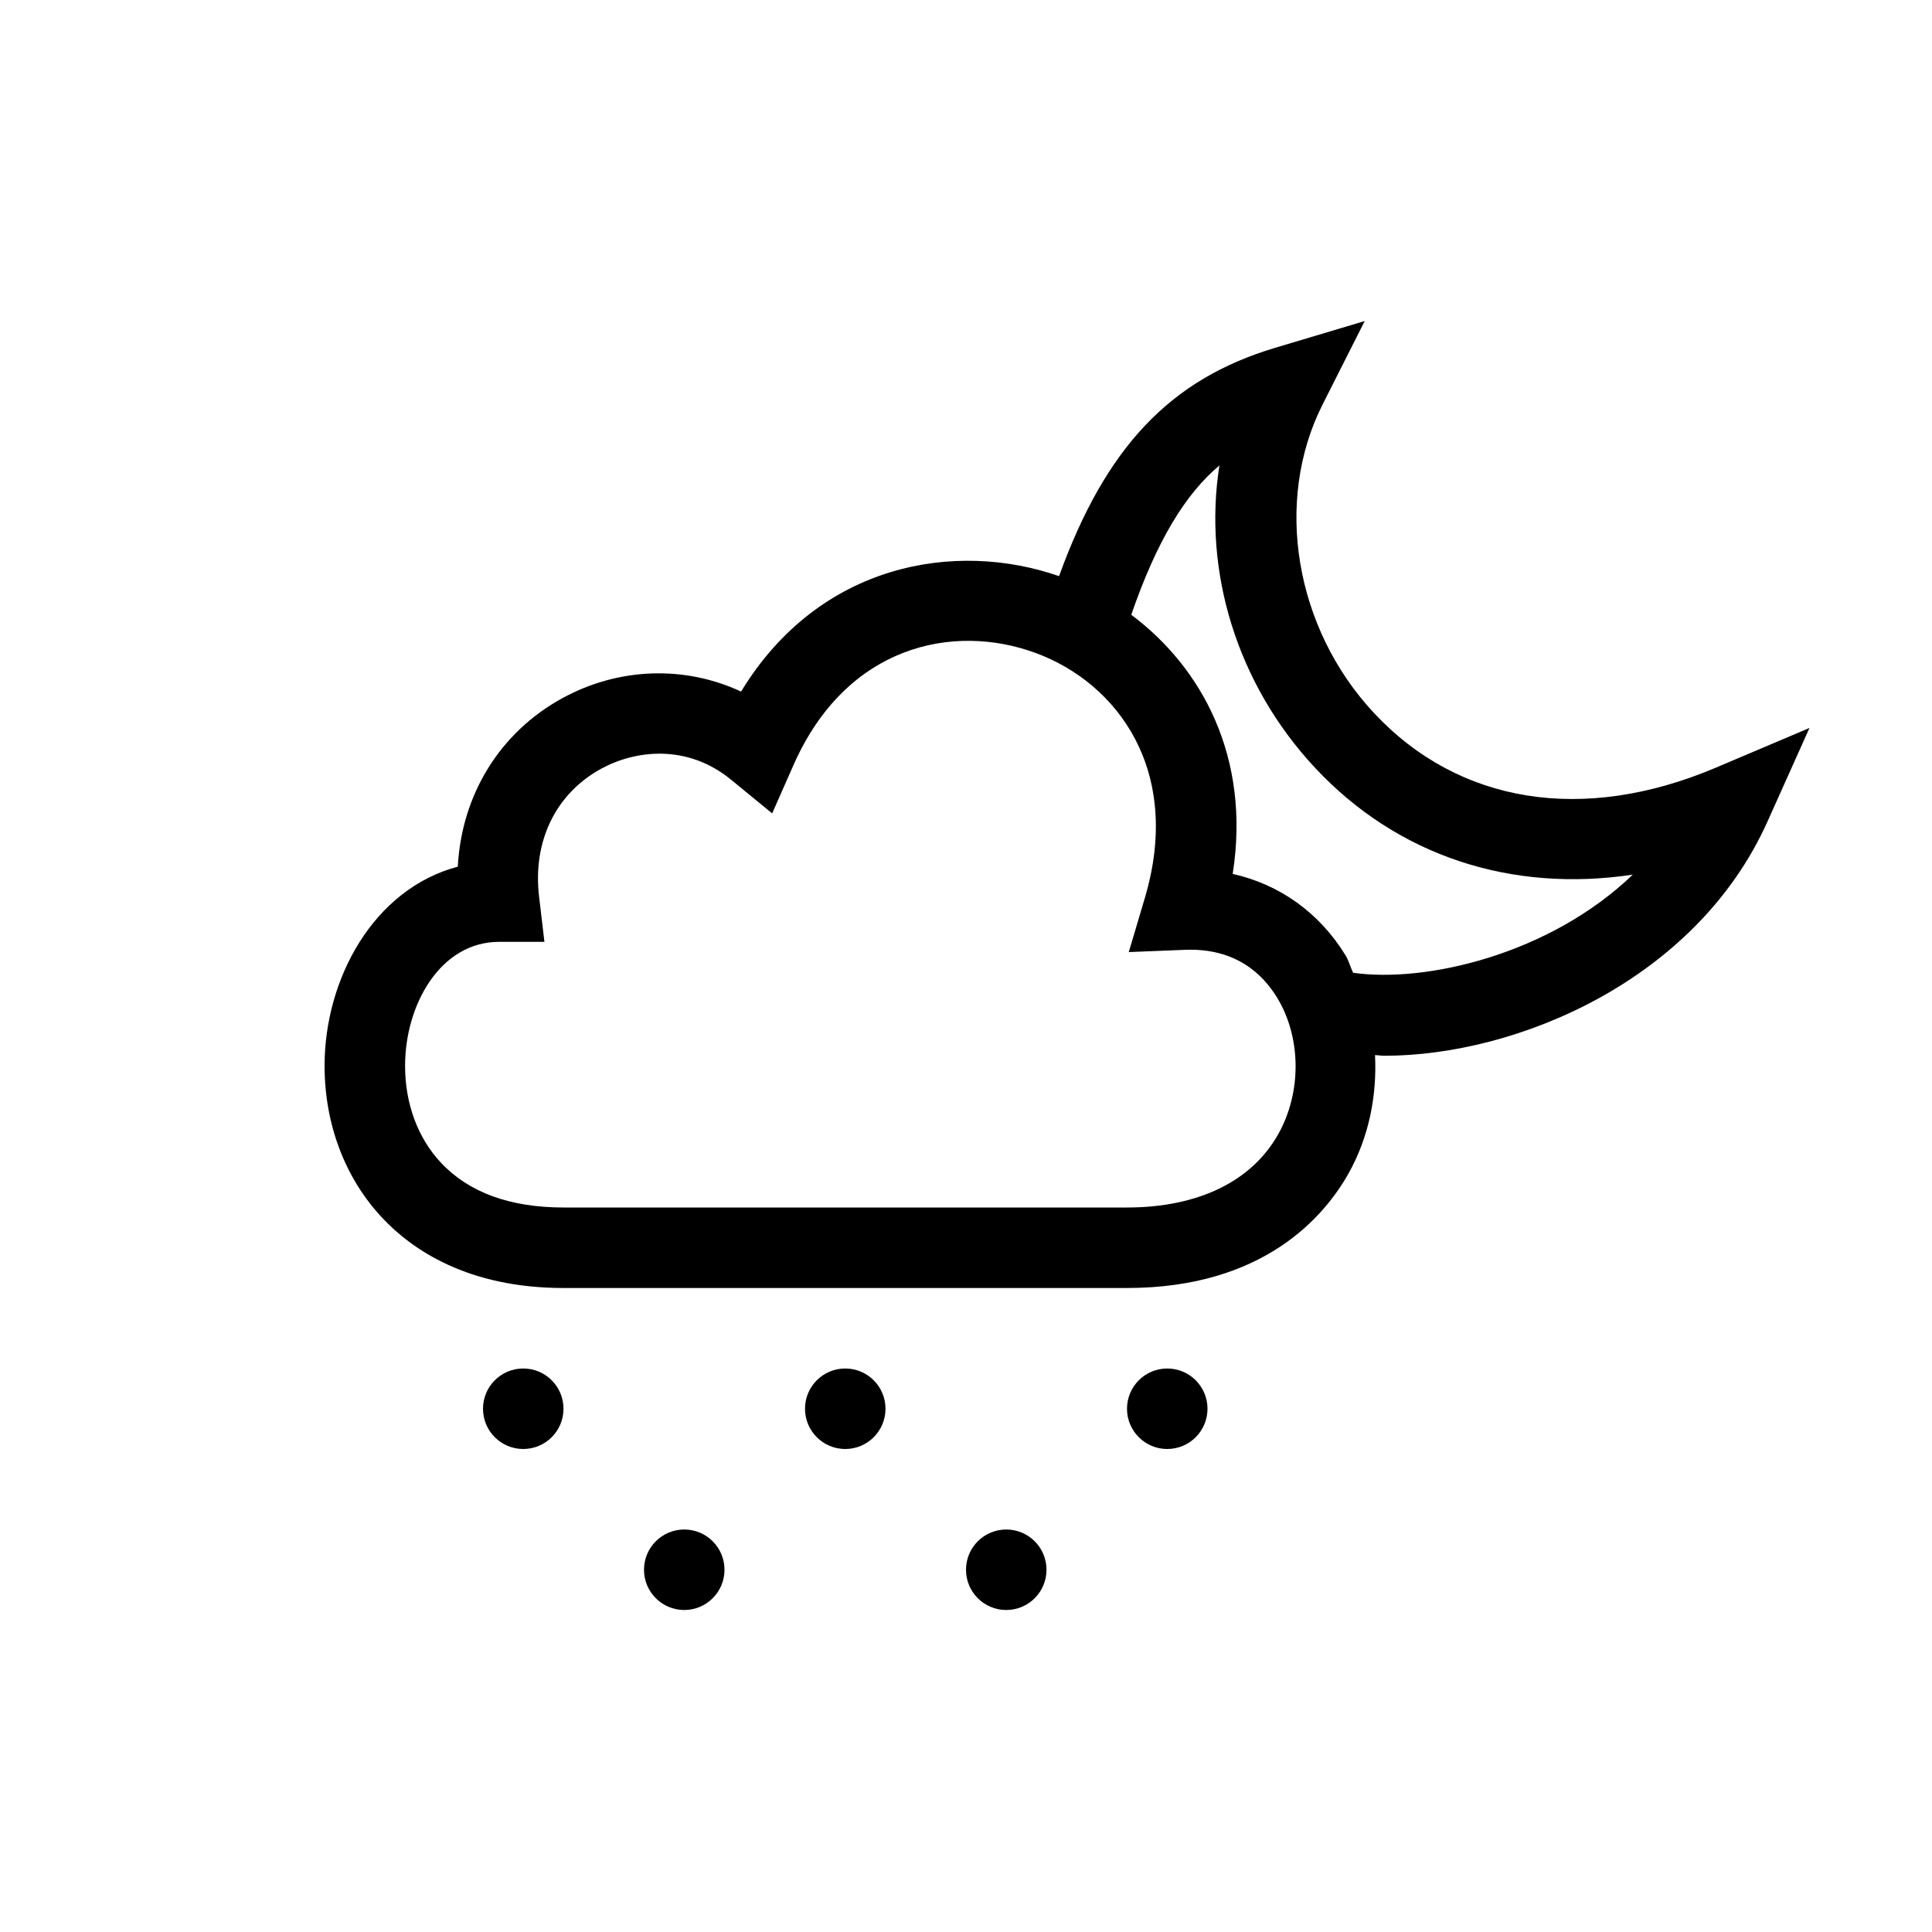 <?xml version="1.0" encoding="utf-8"?>
<!-- Generator: Adobe Illustrator 20.0.0, SVG Export Plug-In . SVG Version: 6.00 Build 0)  -->
<svg version="1.1" xmlns="http://www.w3.org/2000/svg" xmlns:xlink="http://www.w3.org/1999/xlink" x="0px" y="0px"
	 viewBox="0 0 24 24" enable-background="new 0 0 24 24" xml:space="preserve">
<path d="M21.306,9.54c-1.64,0.692-3.184,0.446-4.238-0.683
	c-0.983-1.053-1.246-2.628-0.639-3.831L16.953,3.988l-1.114,0.333
	c-1.302,0.39-2.103,1.232-2.683,2.836c-1.284-0.447-2.978-0.164-3.95,1.434
	c-0.694-0.324-1.516-0.304-2.222,0.083c-0.779,0.427-1.25,1.203-1.297,2.092
	c-1.046,0.278-1.655,1.392-1.655,2.474c0,0.725,0.254,1.396,0.716,1.888
	C5.121,15.526,5.814,16,7,16h7c1.701,0,2.455-0.893,2.753-1.425
	c0.252-0.45,0.353-0.963,0.328-1.468c0.04,0.001,0.076,0.008,0.117,0.008
	c1.639,0,3.872-0.933,4.759-2.911l0.521-1.161L21.306,9.54z M15.88,14.087
	C15.551,14.676,14.883,15,14,15H7c-0.665,0-1.176-0.187-1.522-0.556
	c-0.288-0.307-0.446-0.734-0.446-1.204c0-0.757,0.437-1.54,1.168-1.54h0.563
	L6.697,11.141c-0.083-0.687,0.205-1.281,0.768-1.59
	c0.421-0.231,1.067-0.316,1.618,0.136l0.509,0.417l0.266-0.602
	c0.655-1.483,1.981-1.768,3.006-1.391c1.015,0.373,1.829,1.46,1.357,3.046
	l-0.199,0.67l0.698-0.028c0.636-0.025,0.969,0.308,1.143,0.591
	C16.165,12.884,16.172,13.565,15.88,14.087z M16.809,12.084
	c-0.035-0.071-0.053-0.149-0.094-0.216c-0.325-0.53-0.818-0.881-1.402-1.012
	c0.227-1.45-0.385-2.565-1.26-3.219c0.32-0.928,0.676-1.503,1.095-1.855
	c-0.206,1.312,0.214,2.713,1.189,3.757c1.023,1.095,2.438,1.553,3.946,1.326
	C19.251,11.857,17.713,12.213,16.809,12.084z"/>
<circle cx="14.5" cy="17.5" r="0.5"/>
<circle cx="10.5" cy="17.5" r="0.5"/>
<circle cx="6.5" cy="17.5" r="0.5"/>
<circle cx="8.5" cy="19.5" r="0.5"/>
<circle cx="12.5" cy="19.5" r="0.5"/>
</svg>
